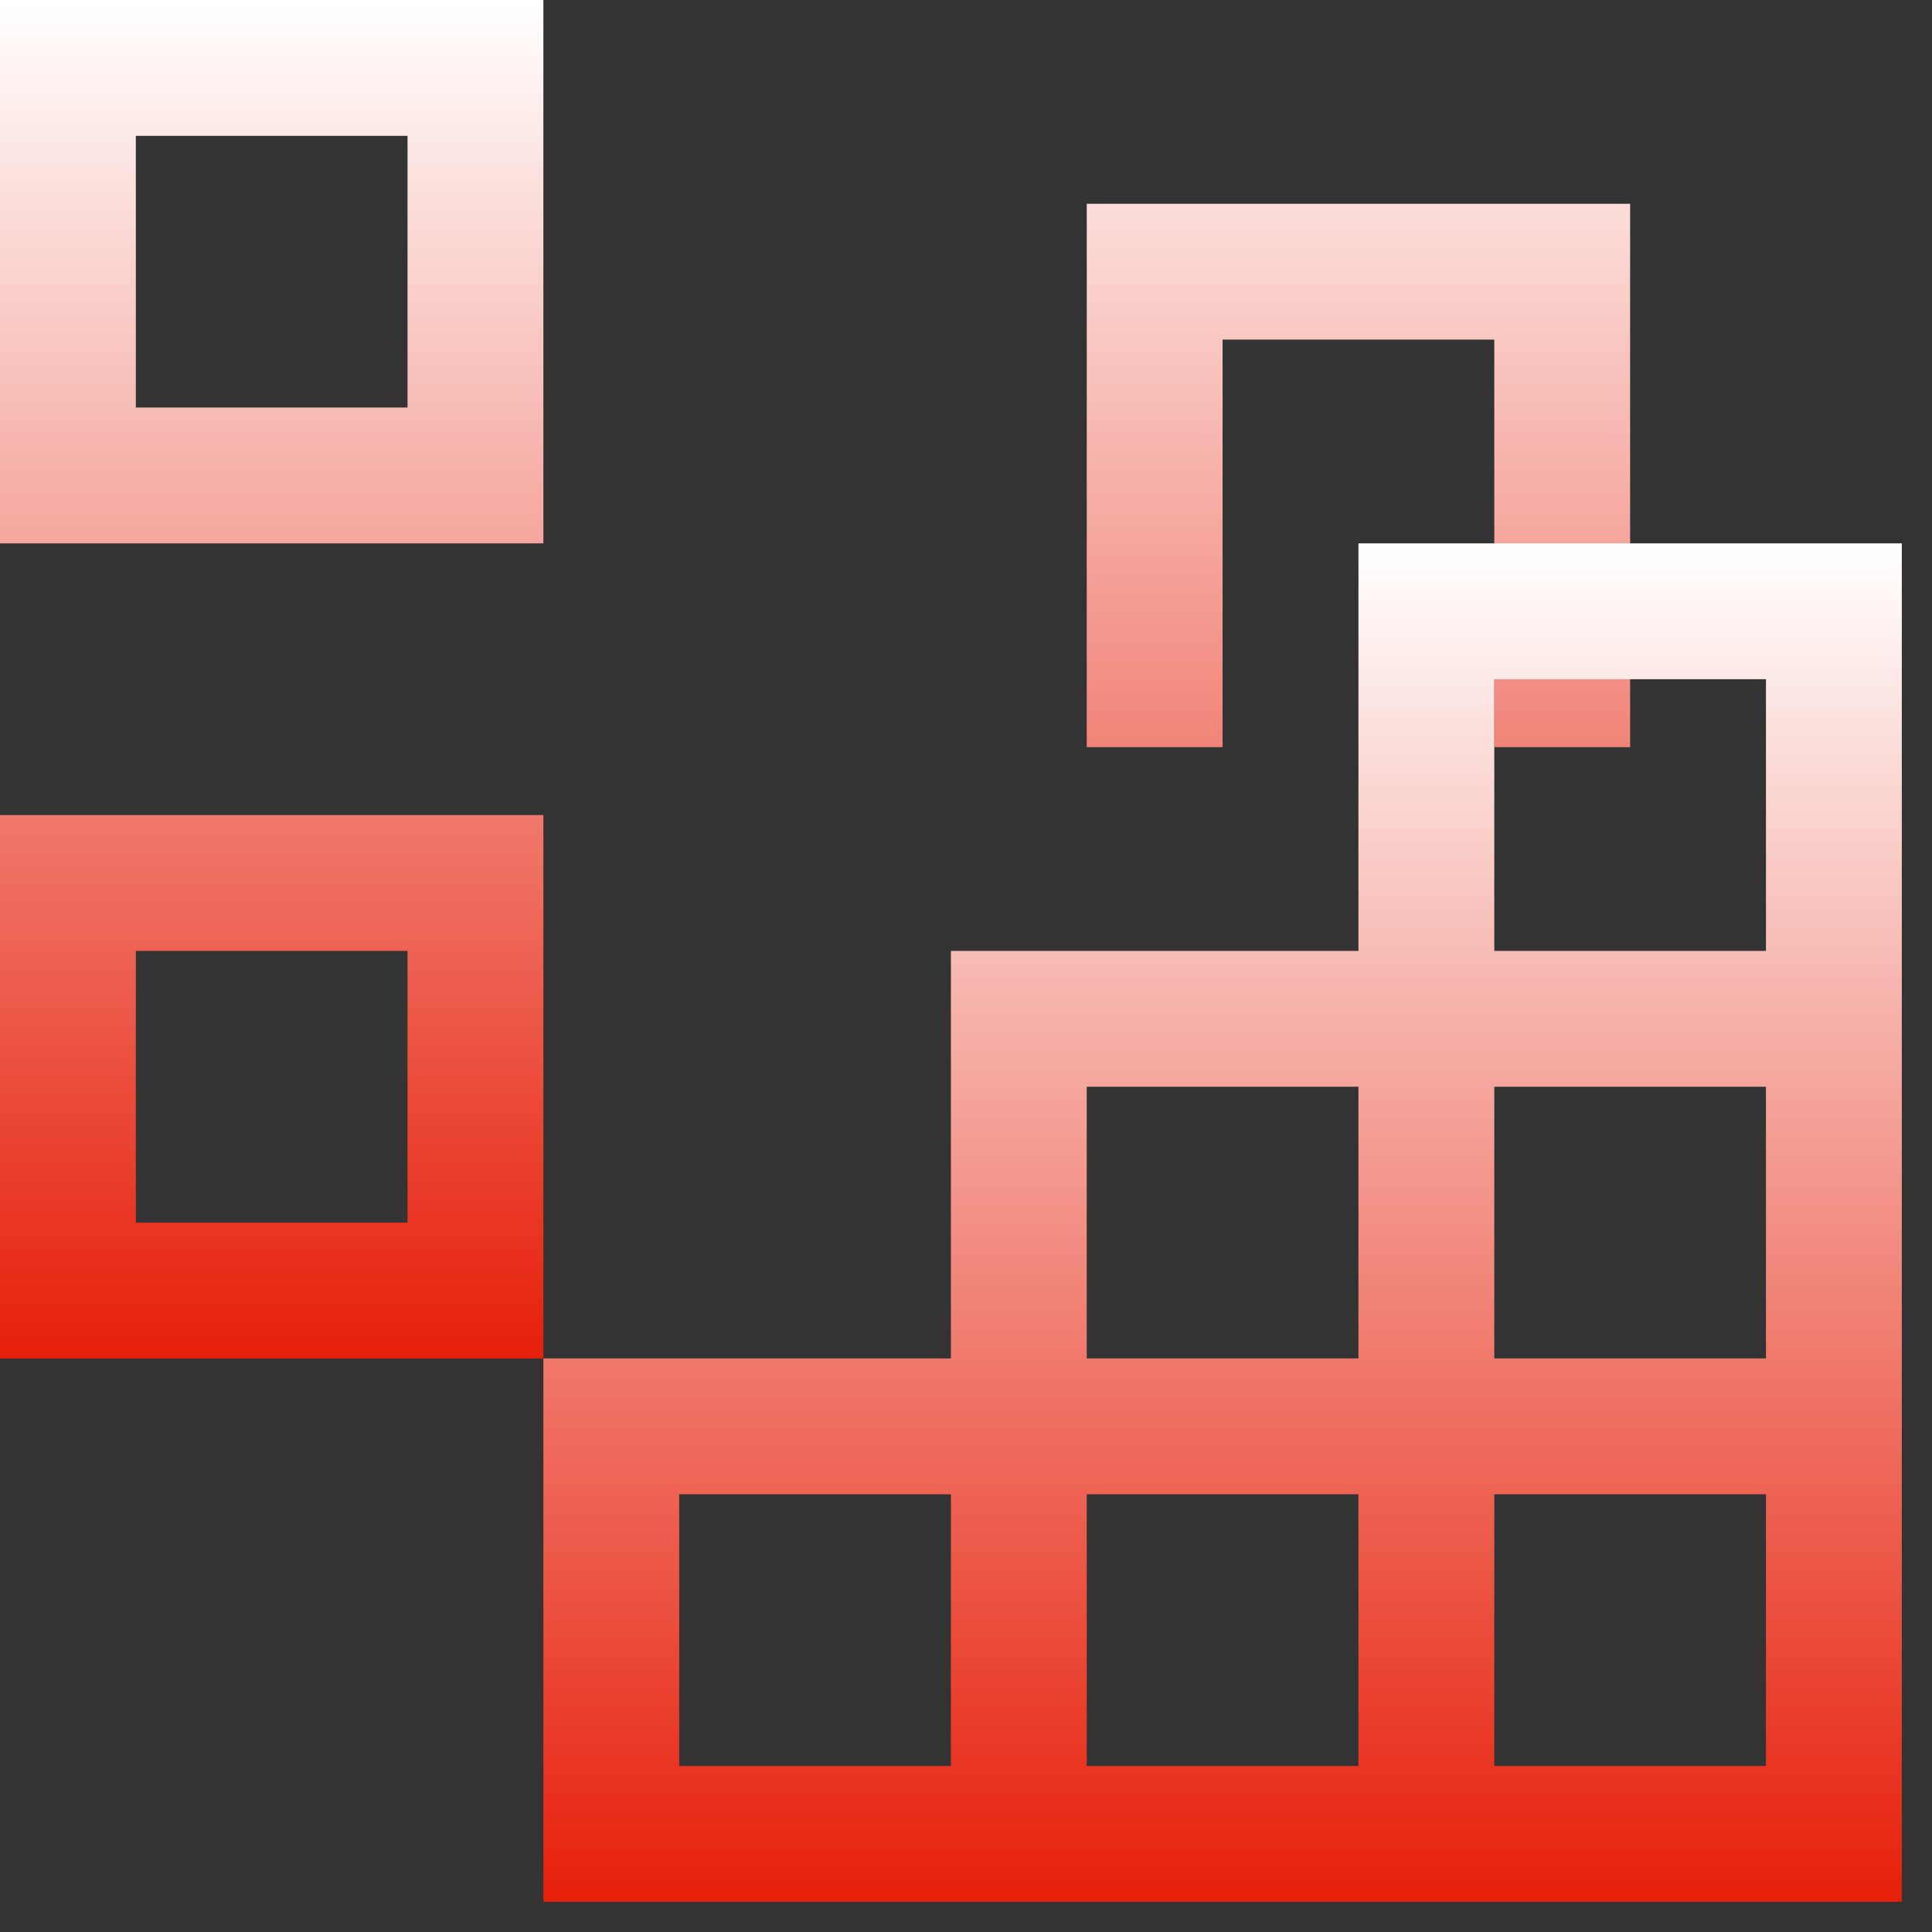 <svg width="32" height="32" viewBox="0 0 32 32" fill="none" xmlns="http://www.w3.org/2000/svg">
<rect x="0" y="0" width="32" height="32" fill="#333333" stroke="none"/>
<path d="M6.75 2.25V6.75H2.25V2.25H6.75ZM0 0V9H9V0H0ZM24.75 7.875V12.375H20.25V5.625H24.75M18 3.375V12.375H27V3.375H18ZM6.75 15.75V20.25H2.25V15.75H6.75ZM0 13.5V22.5H9V13.5H0Z" fill="url(#paint0_linear_435_1292)"/>
<path d="M22.5 9V15.75H15.75V22.5H9V31.5H31.5V9H22.5ZM18 18H22.5V22.5H18V18ZM15.75 29.25H11.25V24.75H15.75V29.25ZM22.5 29.25H18V24.75H22.5V29.25ZM29.25 29.25H24.75V24.75H29.25V29.25ZM29.25 22.5H24.75V18H29.25V22.5ZM24.75 15.75V11.25H29.25V15.75H24.75Z" fill="url(#paint1_linear_435_1292)"/>
<defs>
<linearGradient id="paint0_linear_435_1292" x1="13.5" y1="0" x2="13.5" y2="22.5" gradientUnits="userSpaceOnUse">
<stop stop-color="white"/>
<stop offset="1" stop-color="#E61F0A"/>
</linearGradient>
<linearGradient id="paint1_linear_435_1292" x1="20.25" y1="9" x2="20.25" y2="31.5" gradientUnits="userSpaceOnUse">
<stop stop-color="white"/>
<stop offset="1" stop-color="#E61F0A"/>
</linearGradient>
</defs>
</svg>
